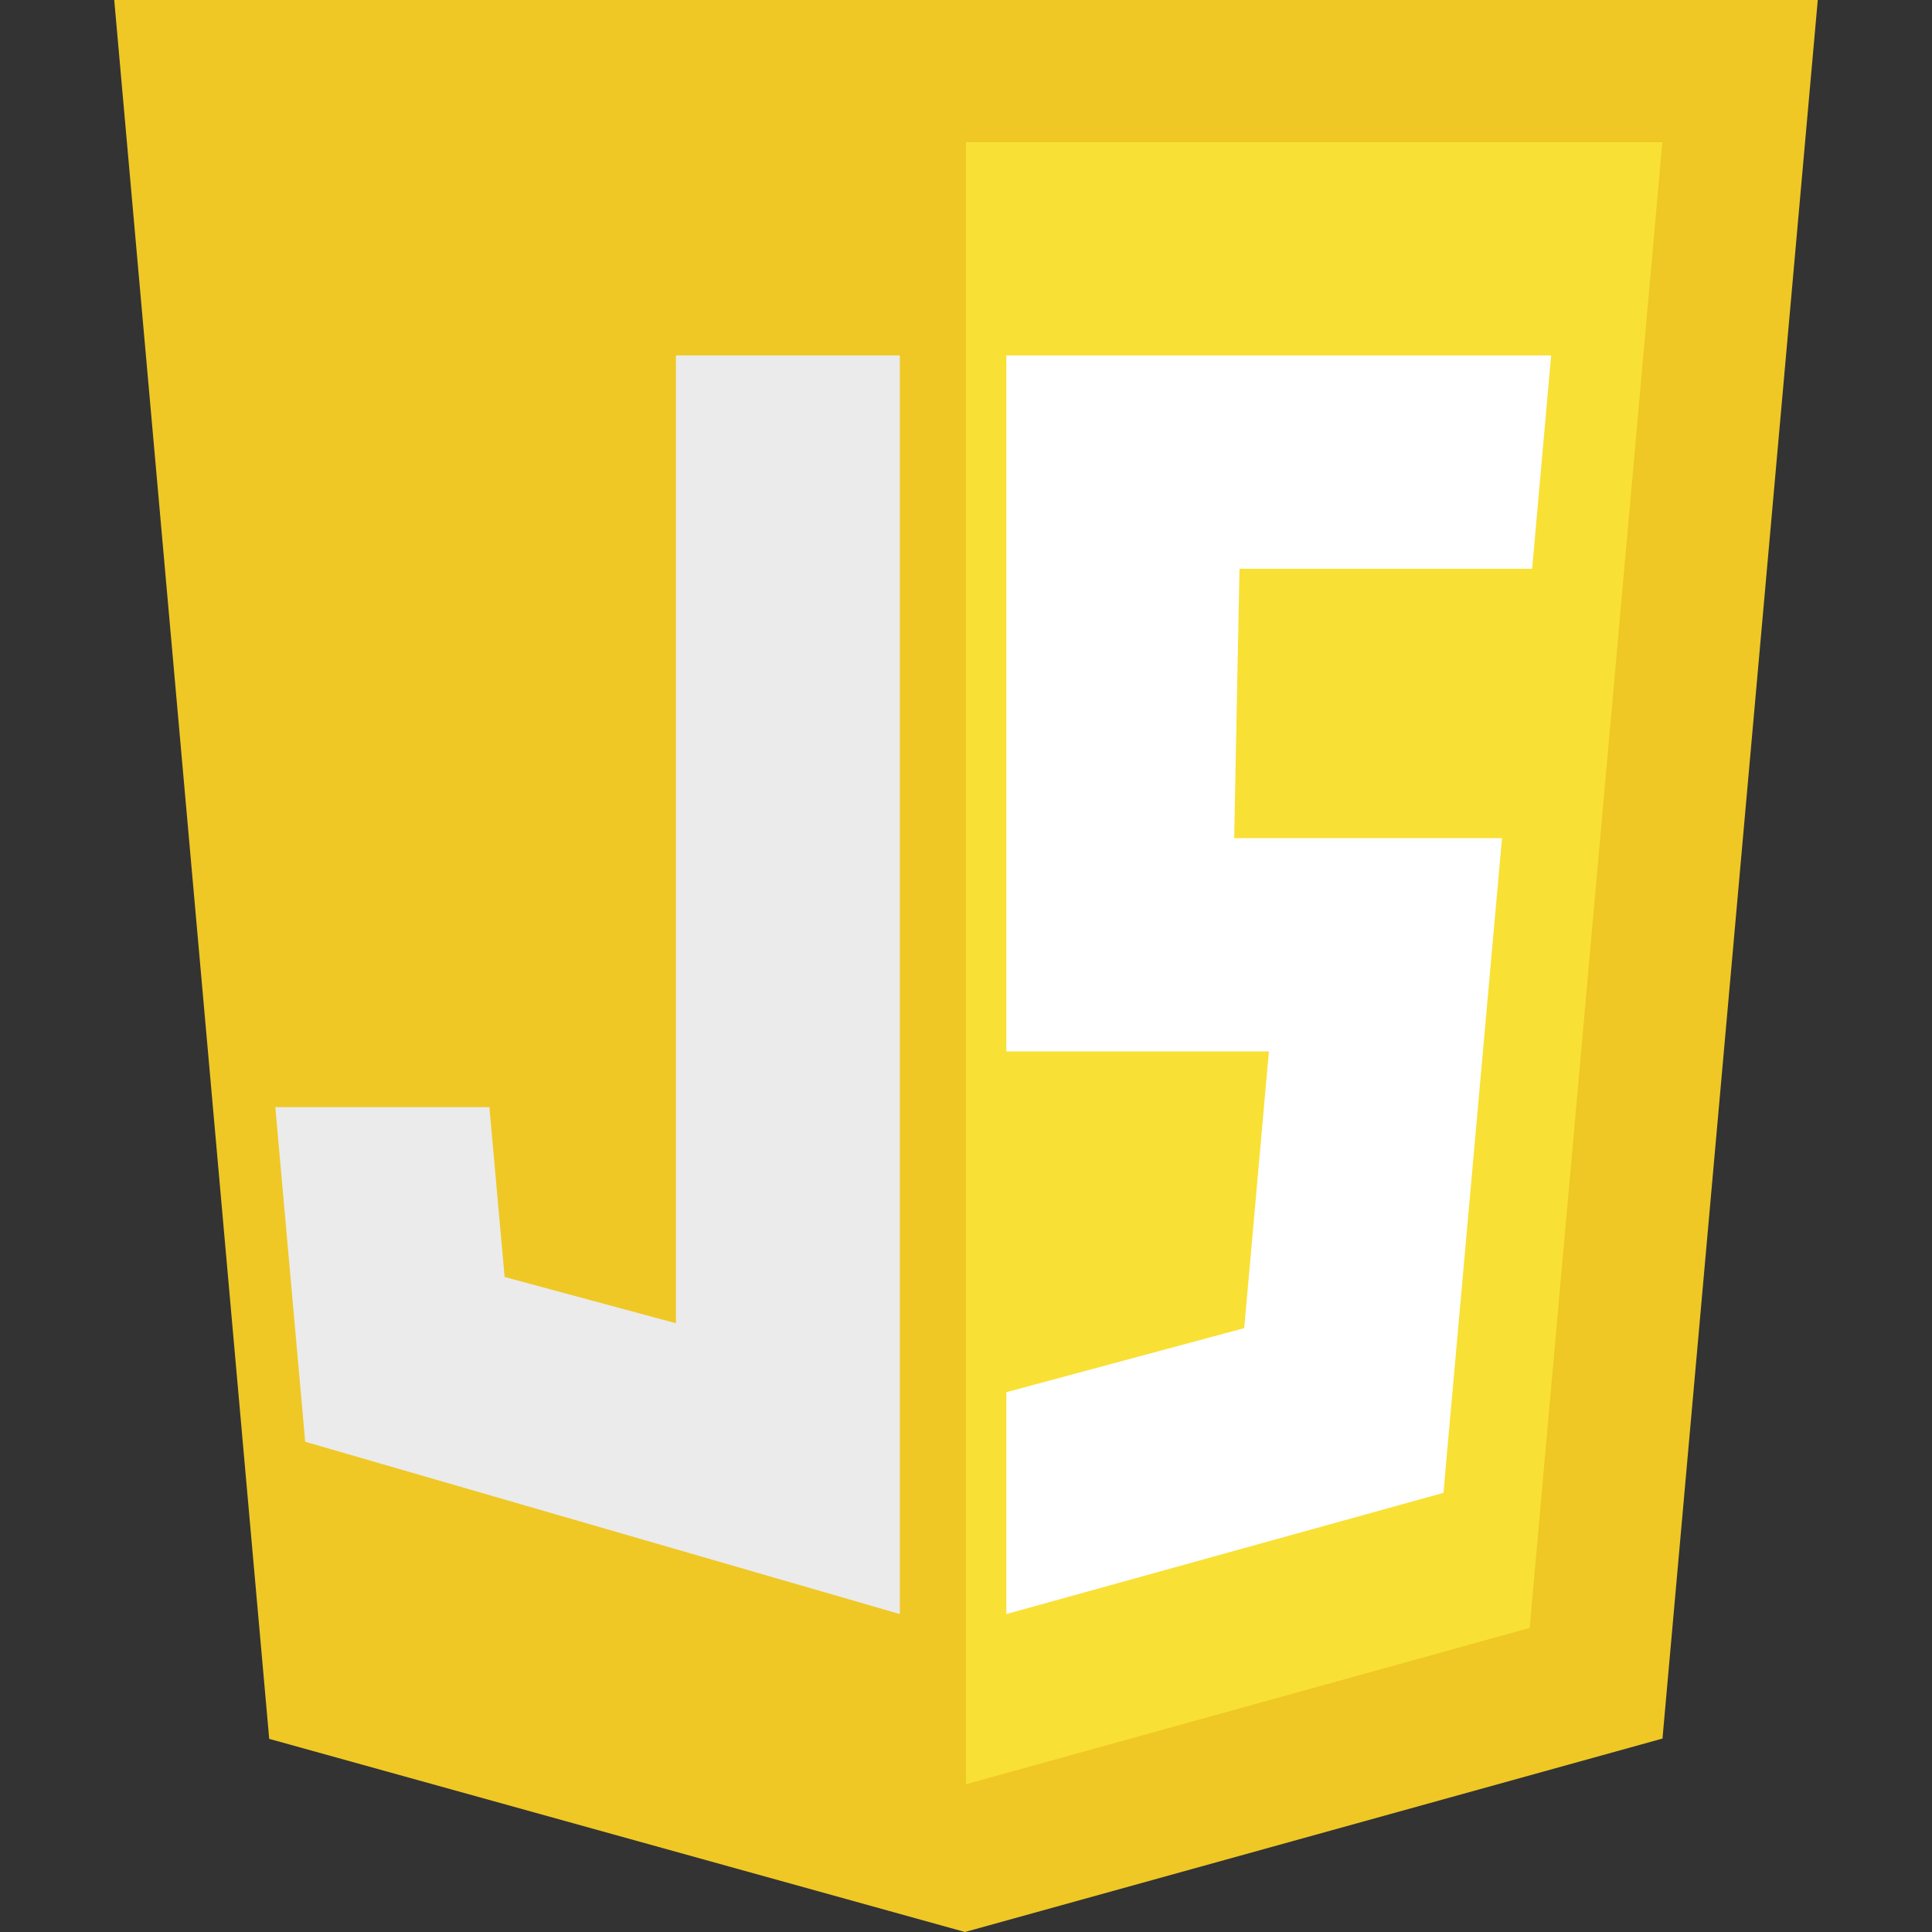 <svg xmlns="http://www.w3.org/2000/svg" xmlns:xlink="http://www.w3.org/1999/xlink" width="32" height="32" viewBox="0 0 32 32">
    <rect x="0" y="0" width="32" height="32" fill="#333333" stroke="none"/>
    <symbol id="a" viewBox="-14.108 -16 28.216 32">
        <path fill="#EFC825" d="M-11.541-12.801l-2.567 28.801h28.216l-2.572-28.796-11.553-3.204z"/>
        <path fill="#F9E034" d="M0-13.553l9.336 2.589 2.198 24.609h-11.534z"/>
        <path fill="#EBEBEB" d="M-4.805 10.113v-16.03l-2.837.766-.252 2.814h-3.546l.495-5.543 9.849-2.854v20.847z"/>
        <path fill="#fff" d="M9.377 6.579l.315 3.534h-9.024v-11.528h4.349l-.409-4.583-3.94-1.061v-3.675l7.241 2.008.052.594.917 10.25h-4.436l.088 4.461z"/>
    </symbol>
    <use xlink:href="#a" width="28.216" height="32" x="-14.108" y="-16" transform="matrix(1 0 0 -1 16 16)" overflow="visible"/>
</svg>